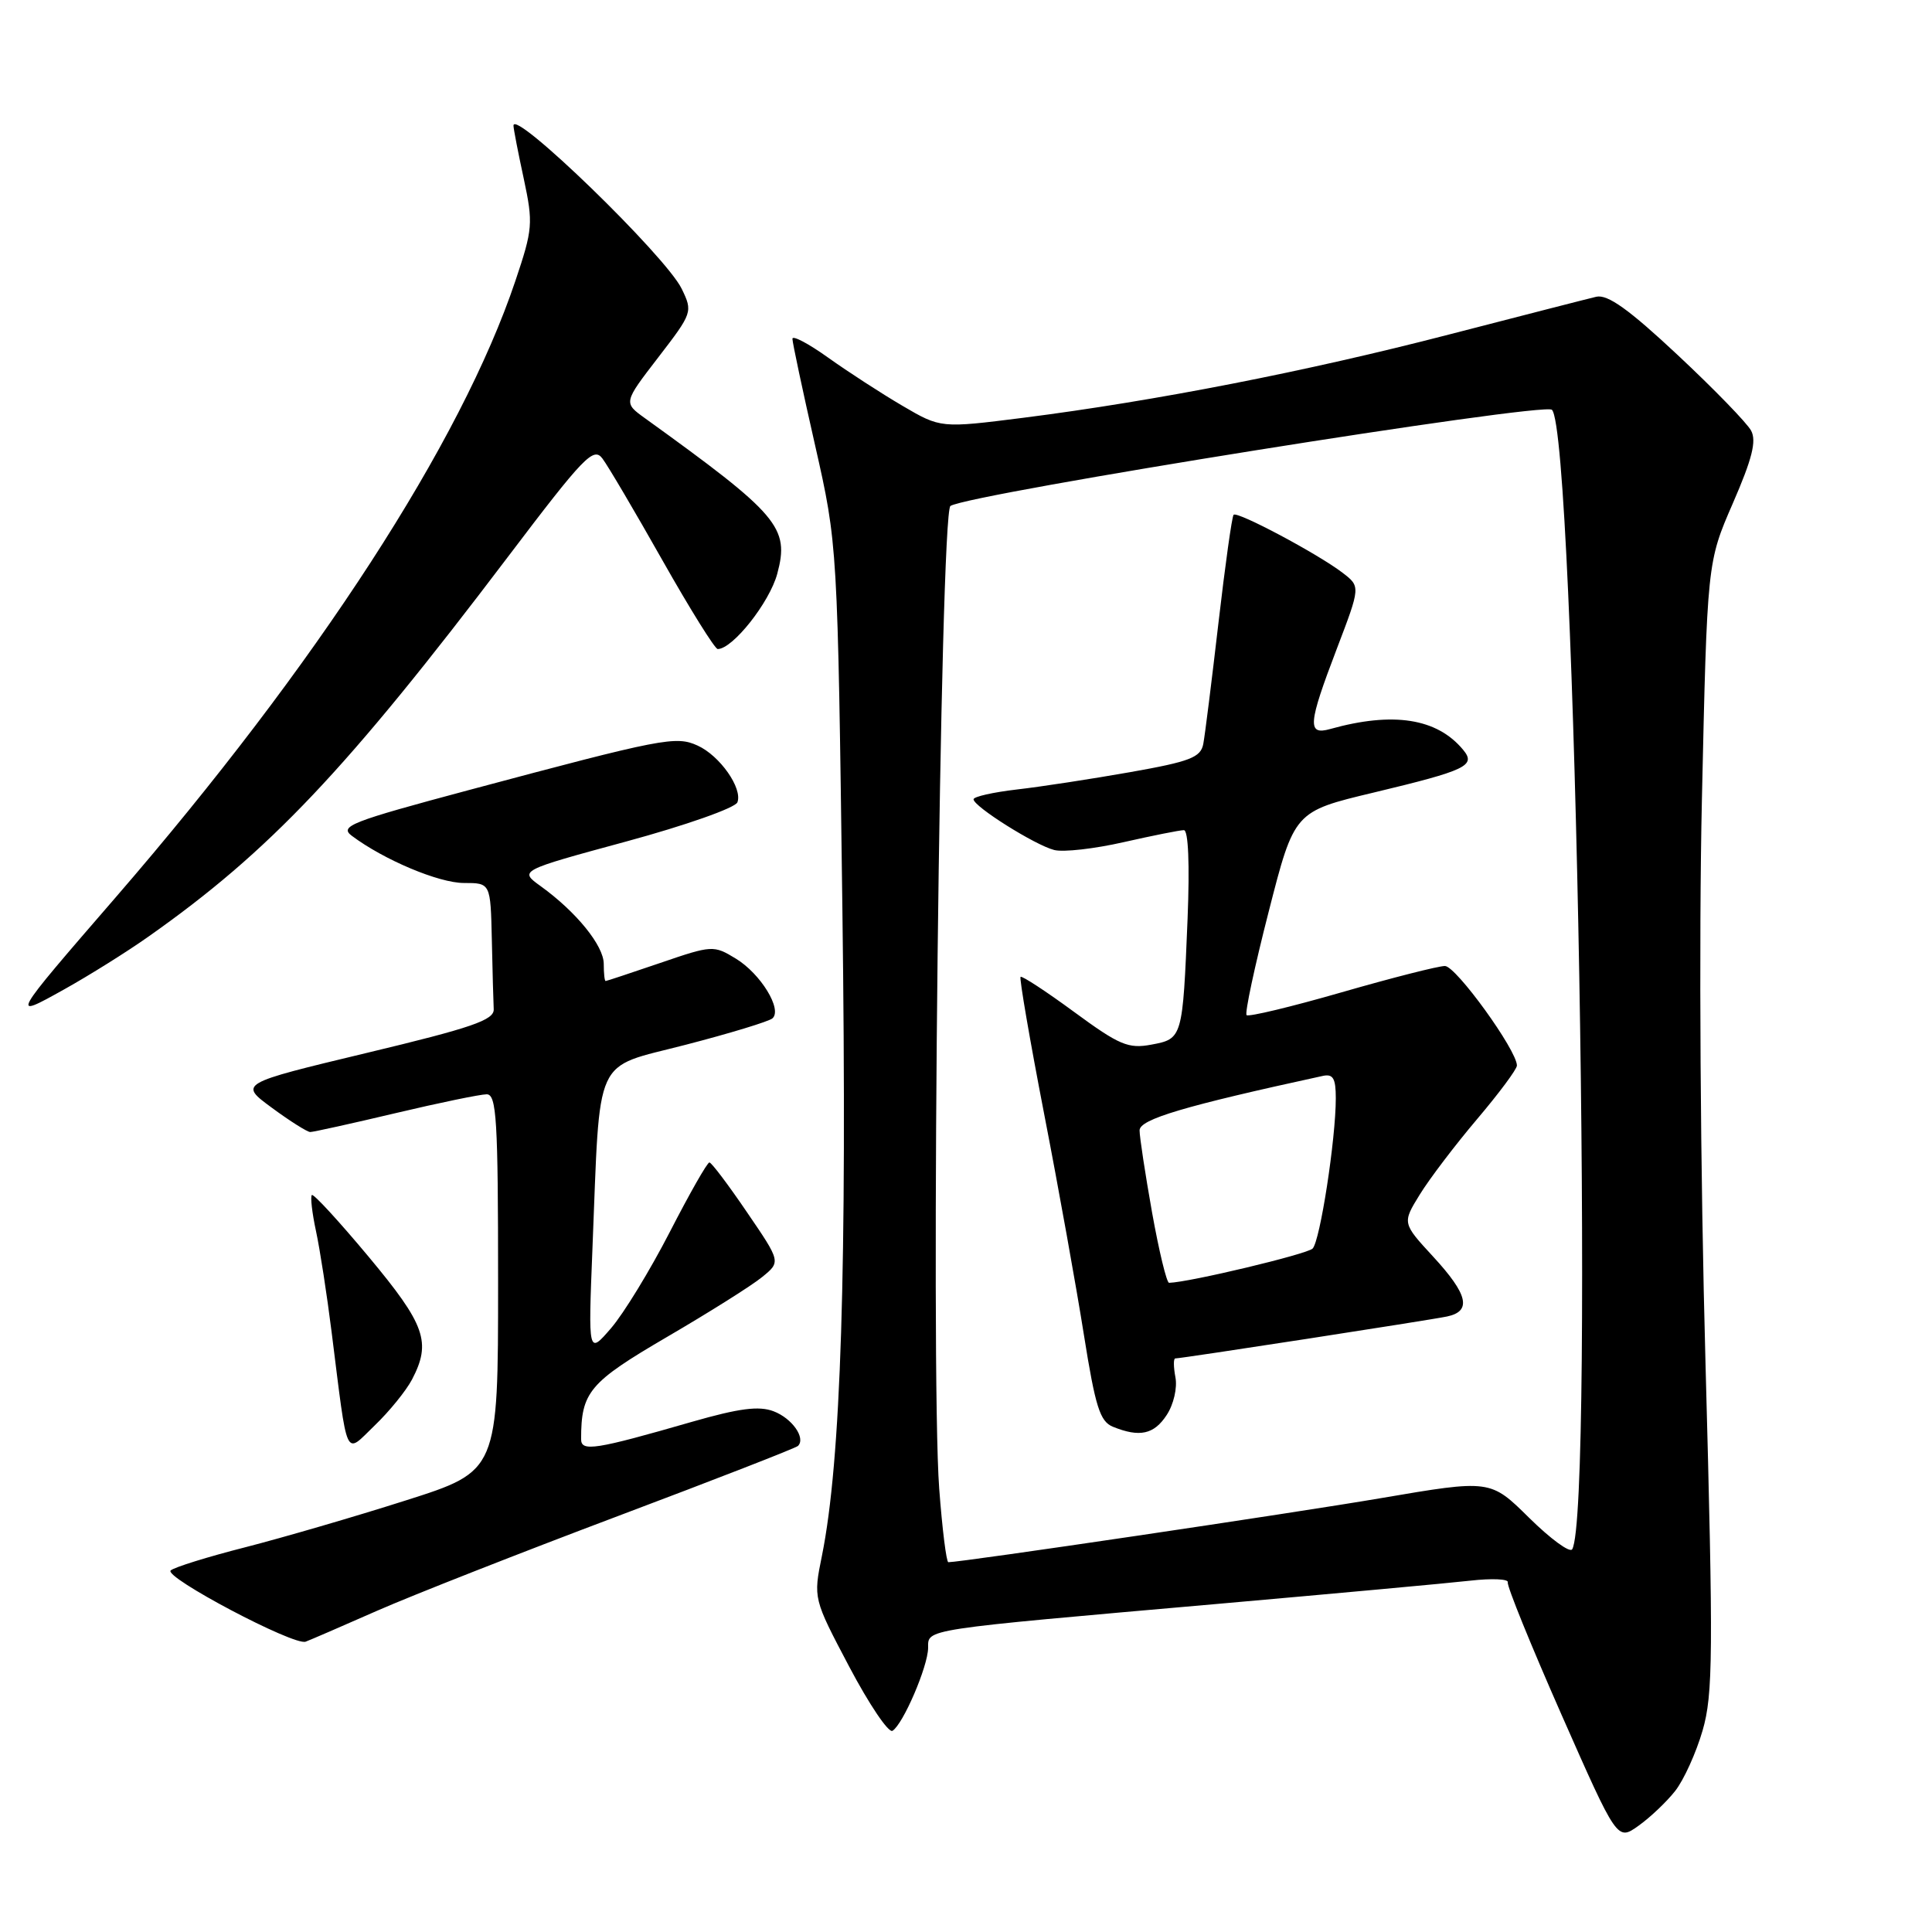 <?xml version="1.0" encoding="UTF-8" standalone="no"?>
<!DOCTYPE svg PUBLIC "-//W3C//DTD SVG 1.1//EN" "http://www.w3.org/Graphics/SVG/1.1/DTD/svg11.dtd" >
<svg xmlns="http://www.w3.org/2000/svg" xmlns:xlink="http://www.w3.org/1999/xlink" version="1.1" viewBox="0 0 256 256">
 <g >
 <path fill="currentColor"
d=" M 221.97 237.31 C 223.11 235.86 224.74 232.27 225.60 229.31 C 226.99 224.52 227.03 219.23 225.99 180.72 C 225.30 155.41 225.10 124.45 225.51 106.00 C 226.21 74.50 226.21 74.50 229.61 66.69 C 232.17 60.81 232.77 58.43 232.03 57.06 C 231.49 56.05 227.11 51.54 222.30 47.04 C 215.85 41.00 213.02 38.98 211.52 39.32 C 210.41 39.58 201.61 41.84 191.98 44.33 C 173.16 49.21 153.11 53.13 135.58 55.36 C 124.65 56.74 124.65 56.74 119.58 53.77 C 116.78 52.13 112.36 49.26 109.75 47.40 C 107.14 45.53 105.00 44.40 105.00 44.89 C 105.00 45.38 106.35 51.73 108.00 58.99 C 110.99 72.19 110.99 72.19 111.62 120.34 C 112.25 168.30 111.44 193.63 108.91 206.15 C 107.76 211.81 107.76 211.81 112.54 220.87 C 115.17 225.85 117.74 229.66 118.26 229.34 C 119.67 228.47 122.95 220.82 122.98 218.37 C 123.00 215.81 121.80 216.00 161.50 212.51 C 176.90 211.15 191.87 209.78 194.78 209.45 C 197.68 209.12 199.93 209.22 199.79 209.67 C 199.65 210.13 202.86 218.02 206.91 227.21 C 214.29 243.93 214.29 243.93 217.10 241.93 C 218.65 240.83 220.84 238.75 221.97 237.31 Z  M 50.00 213.42 C 54.67 211.37 69.02 205.73 81.87 200.89 C 94.72 196.05 105.47 191.87 105.74 191.59 C 106.79 190.54 104.95 187.93 102.50 187.00 C 100.56 186.26 97.93 186.61 91.72 188.39 C 78.86 192.10 77.00 192.39 77.00 190.70 C 77.00 184.44 78.06 183.19 88.37 177.16 C 93.94 173.91 99.62 170.34 100.98 169.22 C 103.47 167.20 103.47 167.20 98.98 160.63 C 96.52 157.01 94.28 154.04 94.00 154.03 C 93.72 154.02 91.36 158.17 88.75 163.25 C 86.13 168.34 82.63 174.07 80.96 176.00 C 77.94 179.50 77.94 179.50 78.50 165.50 C 79.56 139.32 78.50 141.65 90.81 138.45 C 96.69 136.93 101.88 135.35 102.35 134.94 C 103.70 133.77 100.79 129.02 97.50 127.02 C 94.56 125.23 94.36 125.24 87.50 127.59 C 83.65 128.90 80.39 129.99 80.25 129.99 C 80.11 130.00 80.00 128.98 80.00 127.72 C 80.00 125.31 76.37 120.83 71.64 117.42 C 68.78 115.36 68.78 115.36 82.99 111.50 C 90.80 109.38 97.43 107.05 97.71 106.31 C 98.42 104.46 95.39 100.13 92.43 98.79 C 89.56 97.48 87.82 97.82 62.12 104.69 C 46.47 108.88 44.93 109.48 46.62 110.75 C 50.86 113.93 58.15 117.00 61.47 117.00 C 65.00 117.00 65.00 117.00 65.17 124.50 C 65.26 128.62 65.37 132.78 65.42 133.73 C 65.49 135.16 62.54 136.18 48.58 139.52 C 31.66 143.58 31.66 143.58 36.03 146.79 C 38.43 148.56 40.72 150.00 41.11 150.00 C 41.50 150.00 46.58 148.88 52.40 147.50 C 58.22 146.12 63.66 145.00 64.49 145.00 C 65.80 145.00 66.00 148.38 66.00 169.96 C 66.00 194.93 66.00 194.93 53.75 198.82 C 47.01 200.97 37.45 203.75 32.50 205.02 C 27.55 206.28 23.11 207.66 22.62 208.09 C 21.63 208.95 38.95 218.11 40.50 217.53 C 41.05 217.33 45.33 215.48 50.00 213.42 Z  M 54.59 182.80 C 57.18 177.85 56.37 175.55 48.85 166.53 C 44.92 161.82 41.53 158.13 41.32 158.35 C 41.11 158.56 41.35 160.71 41.87 163.12 C 42.39 165.53 43.32 171.55 43.94 176.50 C 46.13 193.86 45.62 192.76 49.65 188.88 C 51.59 187.02 53.81 184.28 54.59 182.80 Z  M 19.65 124.12 C 35.71 112.81 45.91 102.03 67.33 73.75 C 77.36 60.51 78.64 59.18 79.82 60.75 C 80.55 61.71 84.13 67.79 87.78 74.25 C 91.43 80.71 94.73 86.00 95.10 86.00 C 97.09 86.00 101.97 79.82 102.99 76.03 C 104.64 69.89 103.21 68.21 85.48 55.43 C 82.60 53.36 82.60 53.36 87.22 47.36 C 91.76 41.46 91.81 41.32 90.33 38.27 C 88.24 33.94 67.93 14.26 68.04 16.66 C 68.05 17.12 68.67 20.30 69.41 23.72 C 70.66 29.59 70.60 30.36 68.29 37.22 C 61.10 58.61 41.95 88.14 15.34 118.89 C 1.34 135.06 1.32 135.11 8.50 131.10 C 11.80 129.26 16.82 126.12 19.65 124.12 Z  M 124.45 197.25 C 123.27 181.59 124.57 67.88 125.94 67.04 C 128.57 65.41 204.60 53.26 205.64 54.30 C 208.75 57.42 211.29 200.48 208.32 205.29 C 208.01 205.79 205.45 203.91 202.62 201.12 C 197.48 196.04 197.48 196.04 182.99 198.51 C 171.21 200.52 127.45 207.00 125.66 207.00 C 125.40 207.00 124.85 202.61 124.45 197.25 Z  M 154.59 187.50 C 155.51 186.11 156.02 183.89 155.75 182.50 C 155.49 181.12 155.48 180.00 155.73 180.00 C 156.57 180.00 189.48 174.92 191.75 174.44 C 195.04 173.74 194.52 171.52 189.90 166.51 C 185.80 162.06 185.80 162.06 188.13 158.28 C 189.41 156.20 192.83 151.70 195.73 148.28 C 198.63 144.86 201.00 141.67 201.00 141.19 C 201.00 139.17 192.92 128.00 191.46 128.00 C 190.59 128.00 184.42 129.57 177.76 131.49 C 171.10 133.41 165.43 134.77 165.18 134.51 C 164.92 134.26 166.24 128.08 168.11 120.79 C 171.50 107.53 171.50 107.53 182.01 105.02 C 194.33 102.07 195.62 101.45 193.87 99.35 C 190.41 95.17 184.59 94.27 176.25 96.60 C 173.19 97.46 173.32 95.95 177.14 85.95 C 180.28 77.72 180.28 77.72 177.89 75.89 C 174.64 73.40 163.96 67.71 163.46 68.21 C 163.24 68.43 162.34 74.88 161.45 82.55 C 160.56 90.22 159.66 97.44 159.44 98.58 C 159.10 100.36 157.70 100.91 149.77 102.31 C 144.67 103.21 137.91 104.25 134.75 104.61 C 131.59 104.98 129.00 105.56 129.00 105.91 C 129.00 106.86 137.16 111.99 139.69 112.63 C 140.90 112.94 145.03 112.47 148.89 111.59 C 152.74 110.72 156.33 110.00 156.87 110.00 C 157.46 110.00 157.65 114.49 157.36 121.75 C 156.71 137.57 156.69 137.65 152.56 138.42 C 149.51 138.99 148.32 138.49 142.33 134.09 C 138.60 131.35 135.40 129.26 135.23 129.44 C 135.05 129.62 136.46 137.81 138.36 147.63 C 140.27 157.46 142.63 170.61 143.62 176.86 C 145.14 186.41 145.75 188.35 147.46 189.05 C 151.01 190.49 152.91 190.07 154.59 187.50 Z  M 152.66 160.69 C 151.75 155.57 151.00 150.66 151.00 149.78 C 151.00 148.31 156.90 146.56 175.25 142.57 C 176.64 142.26 177.00 142.87 177.00 145.52 C 177.00 150.95 174.92 164.42 173.93 165.44 C 173.21 166.18 157.61 169.91 154.91 169.98 C 154.59 169.99 153.58 165.81 152.66 160.69 Z "/>
</g>
</svg>